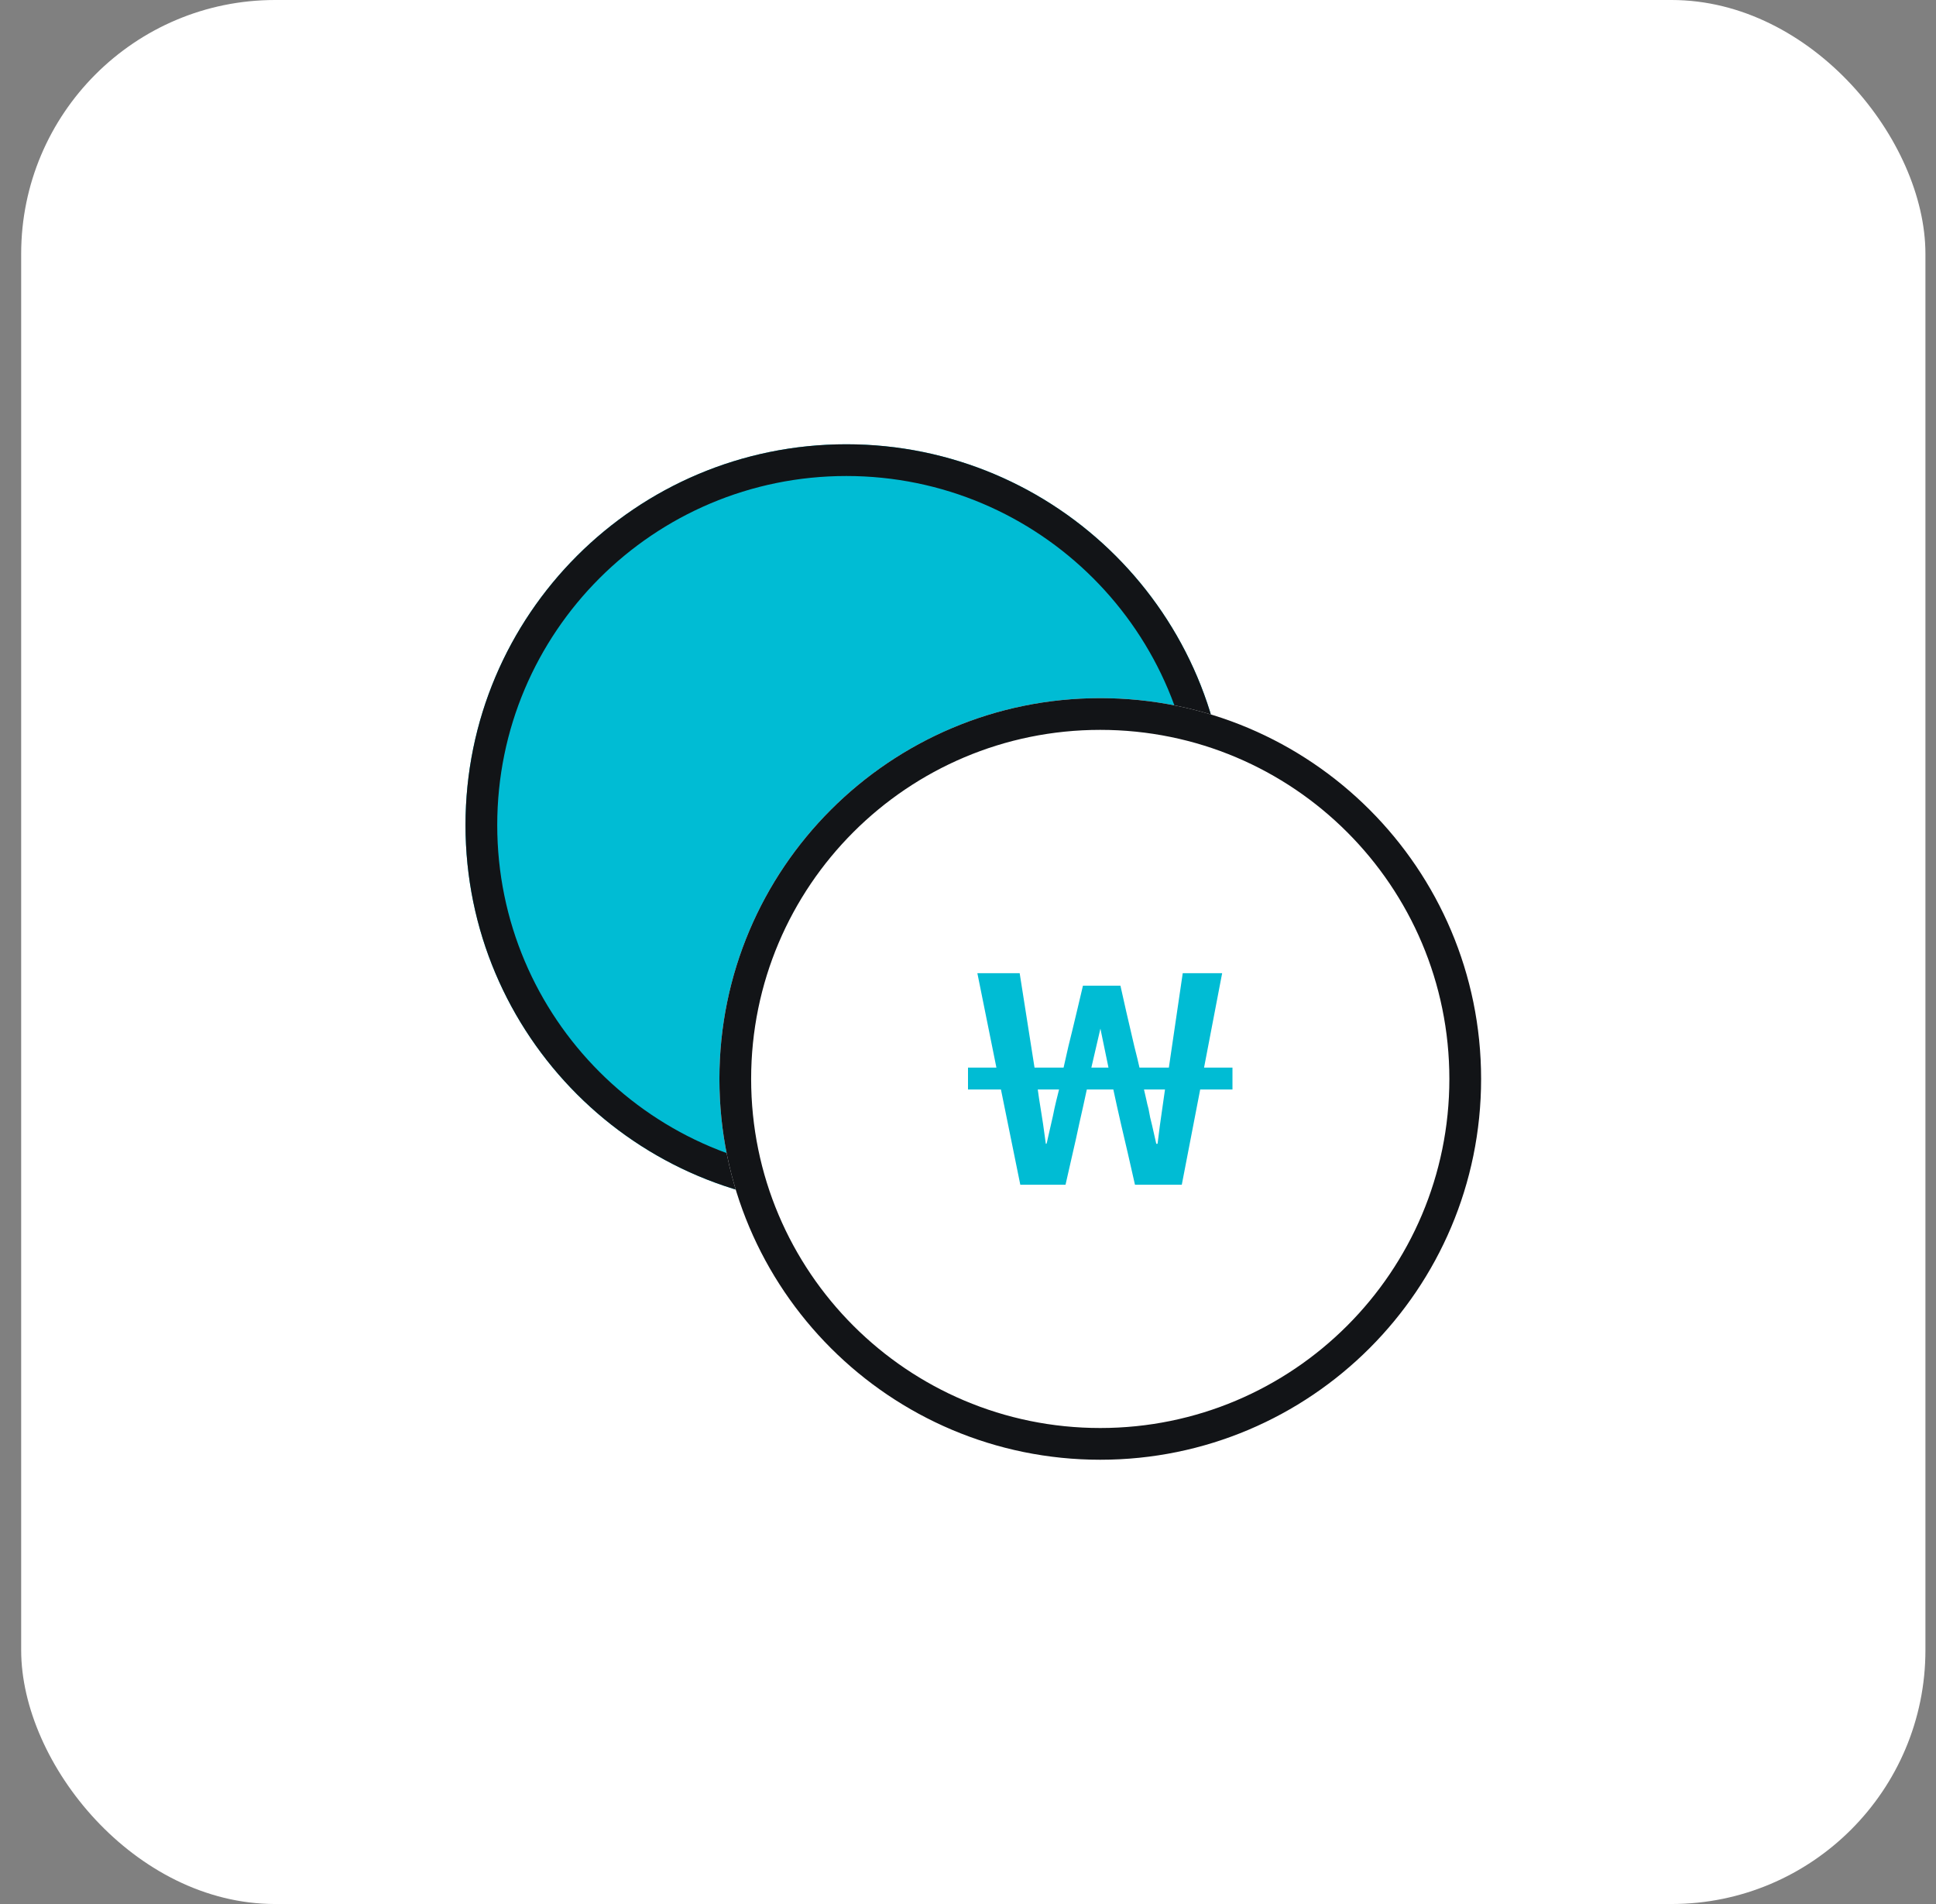 <svg width="61" height="60" viewBox="0 0 61 60" fill="none" xmlns="http://www.w3.org/2000/svg">
<rect x="0" y="0" width="61" height="60" fill="#808080" stroke="none"/>
<rect x="0.667" width="60" height="60" rx="8" fill="white"/>
<path d="M38.667 26C38.667 32.627 33.294 38 26.667 38C20.04 38 14.667 32.627 14.667 26C14.667 19.373 20.04 14 26.667 14C33.294 14 38.667 19.373 38.667 26Z" fill="#00BCD4"/>
<path fill-rule="evenodd" clip-rule="evenodd" d="M26.667 37C32.742 37 37.667 32.075 37.667 26C37.667 19.925 32.742 15 26.667 15C20.592 15 15.667 19.925 15.667 26C15.667 32.075 20.592 37 26.667 37ZM26.667 38C33.294 38 38.667 32.627 38.667 26C38.667 19.373 33.294 14 26.667 14C20.04 14 14.667 19.373 14.667 26C14.667 32.627 20.04 38 26.667 38Z" fill="#121417"/>
<path d="M46.667 34C46.667 40.627 41.294 46 34.667 46C28.04 46 22.667 40.627 22.667 34C22.667 27.373 28.04 22 34.667 22C41.294 22 46.667 27.373 46.667 34Z" fill="white"/>
<path fill-rule="evenodd" clip-rule="evenodd" d="M34.667 45C40.742 45 45.667 40.075 45.667 34C45.667 27.925 40.742 23 34.667 23C28.592 23 23.667 27.925 23.667 34C23.667 40.075 28.592 45 34.667 45ZM34.667 46C41.294 46 46.667 40.627 46.667 34C46.667 27.373 41.294 22 34.667 22C28.04 22 22.667 27.373 22.667 34C22.667 40.627 28.04 46 34.667 46Z" fill="#121417"/>
<path d="M37.816 34.332H38.833V33.642H37.938L38.508 30.667H37.266L36.829 33.642H35.903C35.869 33.487 35.815 33.263 35.74 32.97C35.672 32.671 35.587 32.307 35.486 31.877L35.303 31.061H34.122L33.929 31.877C33.827 32.307 33.739 32.671 33.664 32.97C33.597 33.263 33.546 33.487 33.512 33.642H32.596L32.128 30.667H30.795L31.395 33.642H30.5V34.332H31.538L32.148 37.334H33.573L33.797 36.348C33.864 36.061 33.936 35.742 34.01 35.389C34.092 35.031 34.17 34.678 34.244 34.332H35.079C35.153 34.678 35.231 35.031 35.313 35.389C35.394 35.742 35.469 36.061 35.537 36.348L35.761 37.334H37.236L37.816 34.332ZM34.672 32.414L34.926 33.642H34.387L34.672 32.414ZM32.972 36.043H32.952C32.939 35.948 32.922 35.825 32.901 35.676C32.881 35.521 32.854 35.338 32.82 35.129C32.752 34.711 32.711 34.445 32.698 34.332H33.369C33.342 34.439 33.312 34.562 33.278 34.699C33.244 34.837 33.21 34.992 33.176 35.165C33.095 35.512 33.044 35.736 33.023 35.837C33.01 35.891 33 35.936 32.993 35.972C32.986 36.008 32.979 36.031 32.972 36.043ZM36.045 34.332H36.707C36.639 34.816 36.585 35.198 36.544 35.479C36.51 35.76 36.486 35.948 36.473 36.043H36.432C36.405 35.924 36.381 35.819 36.361 35.73C36.34 35.634 36.32 35.544 36.3 35.461C36.279 35.377 36.259 35.294 36.239 35.21C36.225 35.126 36.208 35.037 36.188 34.941C36.161 34.846 36.137 34.747 36.117 34.645C36.096 34.544 36.072 34.439 36.045 34.332Z" fill="#00BCD4"/>
</svg>
